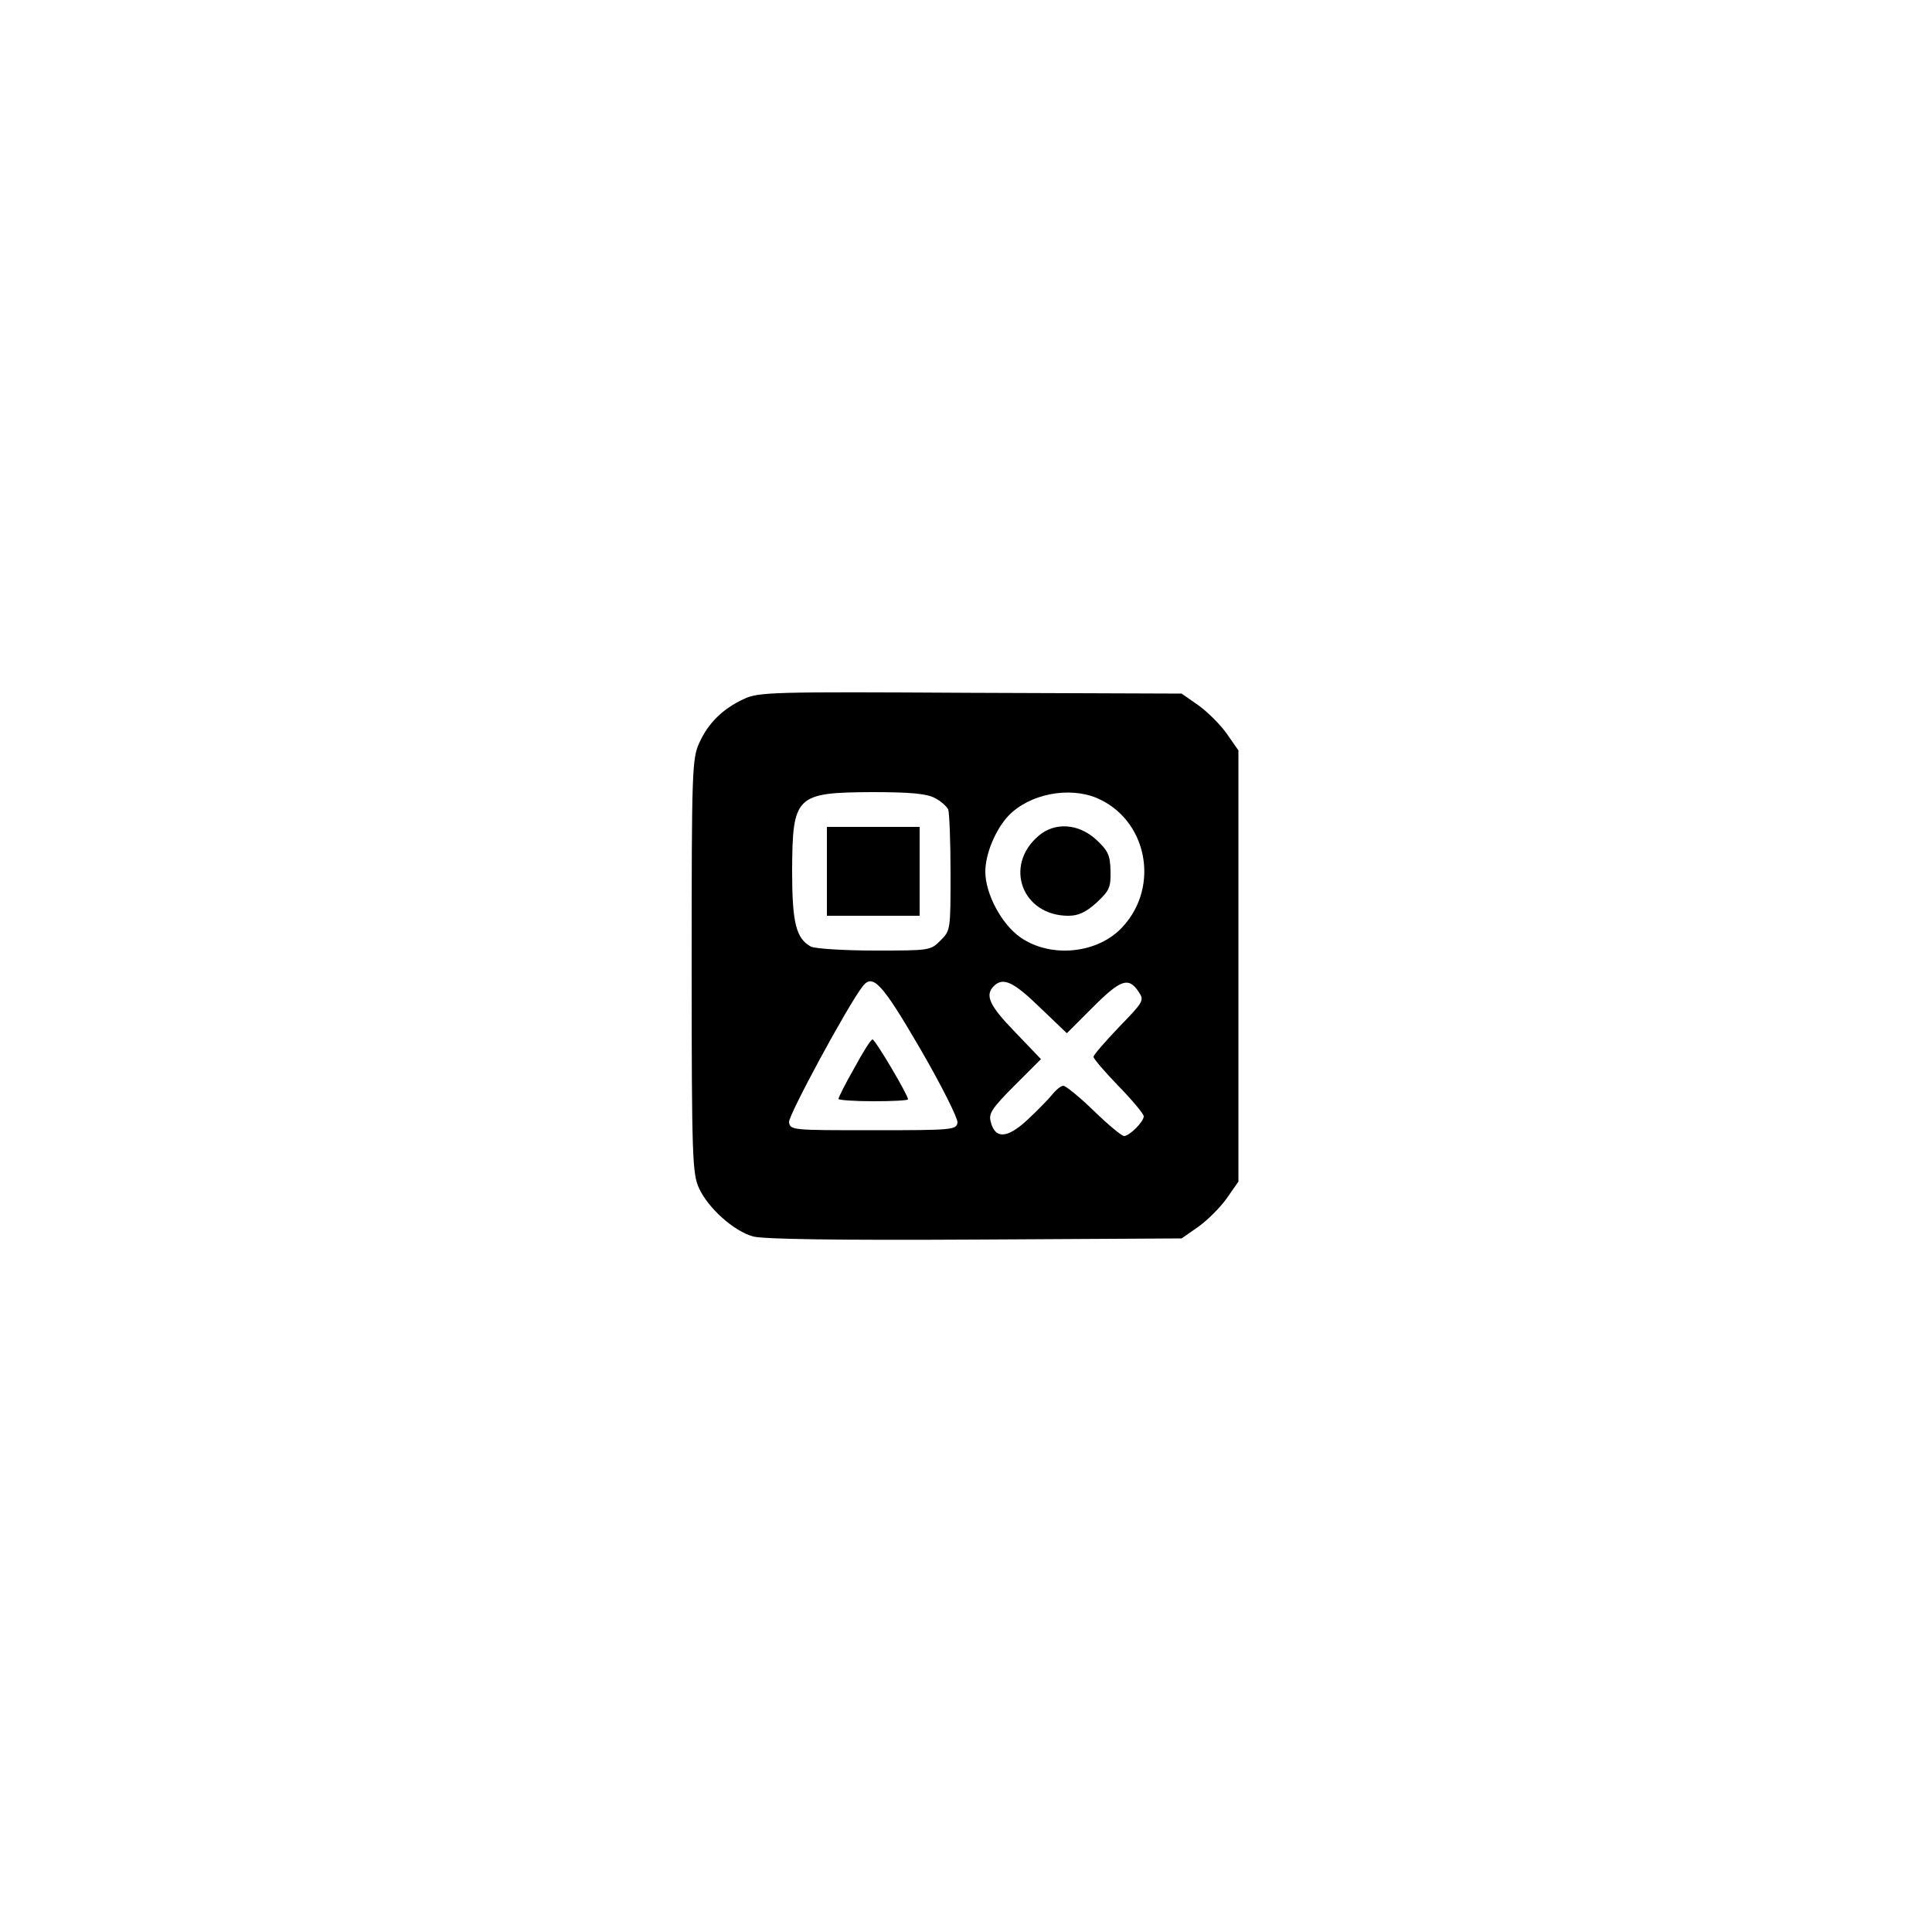 <?xml version="1.0" standalone="no"?>
<!DOCTYPE svg PUBLIC "-//W3C//DTD SVG 20010904//EN"
 "http://www.w3.org/TR/2001/REC-SVG-20010904/DTD/svg10.dtd">
<svg version="1.0" xmlns="http://www.w3.org/2000/svg"
 width="500pt" height="500pt" viewBox="0 0 500 500"
 preserveAspectRatio="xMidYMid meet">

<g transform="translate(0,500) scale(0.1,-0.1)"
fill="#000000" stroke="none">
<path d="M1925 3191 c-54 -25 -92 -62 -115 -113 -19 -41 -20 -71 -20 -578 0
-496 2 -538 19 -575 24 -52 90 -111 140 -125 28 -7 213 -10 575 -8 l534 3 43
30 c24 17 57 50 74 74 l30 43 0 558 0 558 -30 43 c-17 24 -50 57 -74 74 l-43
30 -546 2 c-515 3 -549 2 -587 -16z m494 -256 c16 -8 31 -22 35 -30 3 -9 6
-83 6 -164 0 -147 0 -149 -26 -175 -26 -26 -28 -26 -171 -26 -80 0 -153 5
-164 10 -39 21 -49 62 -49 197 1 194 9 202 208 203 98 0 140 -4 161 -15z m419
0 c130 -55 165 -227 68 -333 -63 -70 -186 -83 -265 -28 -49 34 -91 113 -91
170 0 47 27 110 60 145 54 56 155 76 228 46z m-456 -650 c54 -93 97 -179 96
-190 -3 -19 -11 -20 -218 -20 -211 0 -215 0 -218 21 -2 17 153 304 191 352 26
33 50 7 149 -163z m309 108 l70 -67 68 68 c72 72 92 78 118 39 15 -22 12 -26
-51 -91 -36 -38 -66 -72 -66 -77 0 -5 29 -39 65 -76 36 -37 65 -72 65 -78 0
-14 -37 -51 -51 -51 -6 0 -41 29 -78 65 -37 36 -73 65 -79 65 -6 0 -19 -10
-29 -23 -10 -12 -39 -42 -65 -66 -52 -48 -83 -49 -94 -4 -6 21 3 35 62 94 l68
68 -67 70 c-66 68 -79 95 -55 119 24 24 51 11 119 -55z"/>
<path d="M2140 2745 l0 -115 120 0 120 0 0 115 0 115 -120 0 -120 0 0 -115z"/>
<path d="M2688 2837 c-91 -77 -43 -207 77 -207 26 0 45 9 73 34 33 31 37 39
36 82 -1 41 -6 52 -37 81 -46 42 -107 46 -149 10z"/>
<path d="M2211 2236 c-23 -40 -41 -76 -41 -80 0 -3 41 -6 90 -6 50 0 90 2 90
5 0 11 -85 155 -92 155 -4 0 -25 -33 -47 -74z"/>
</g>
</svg>
